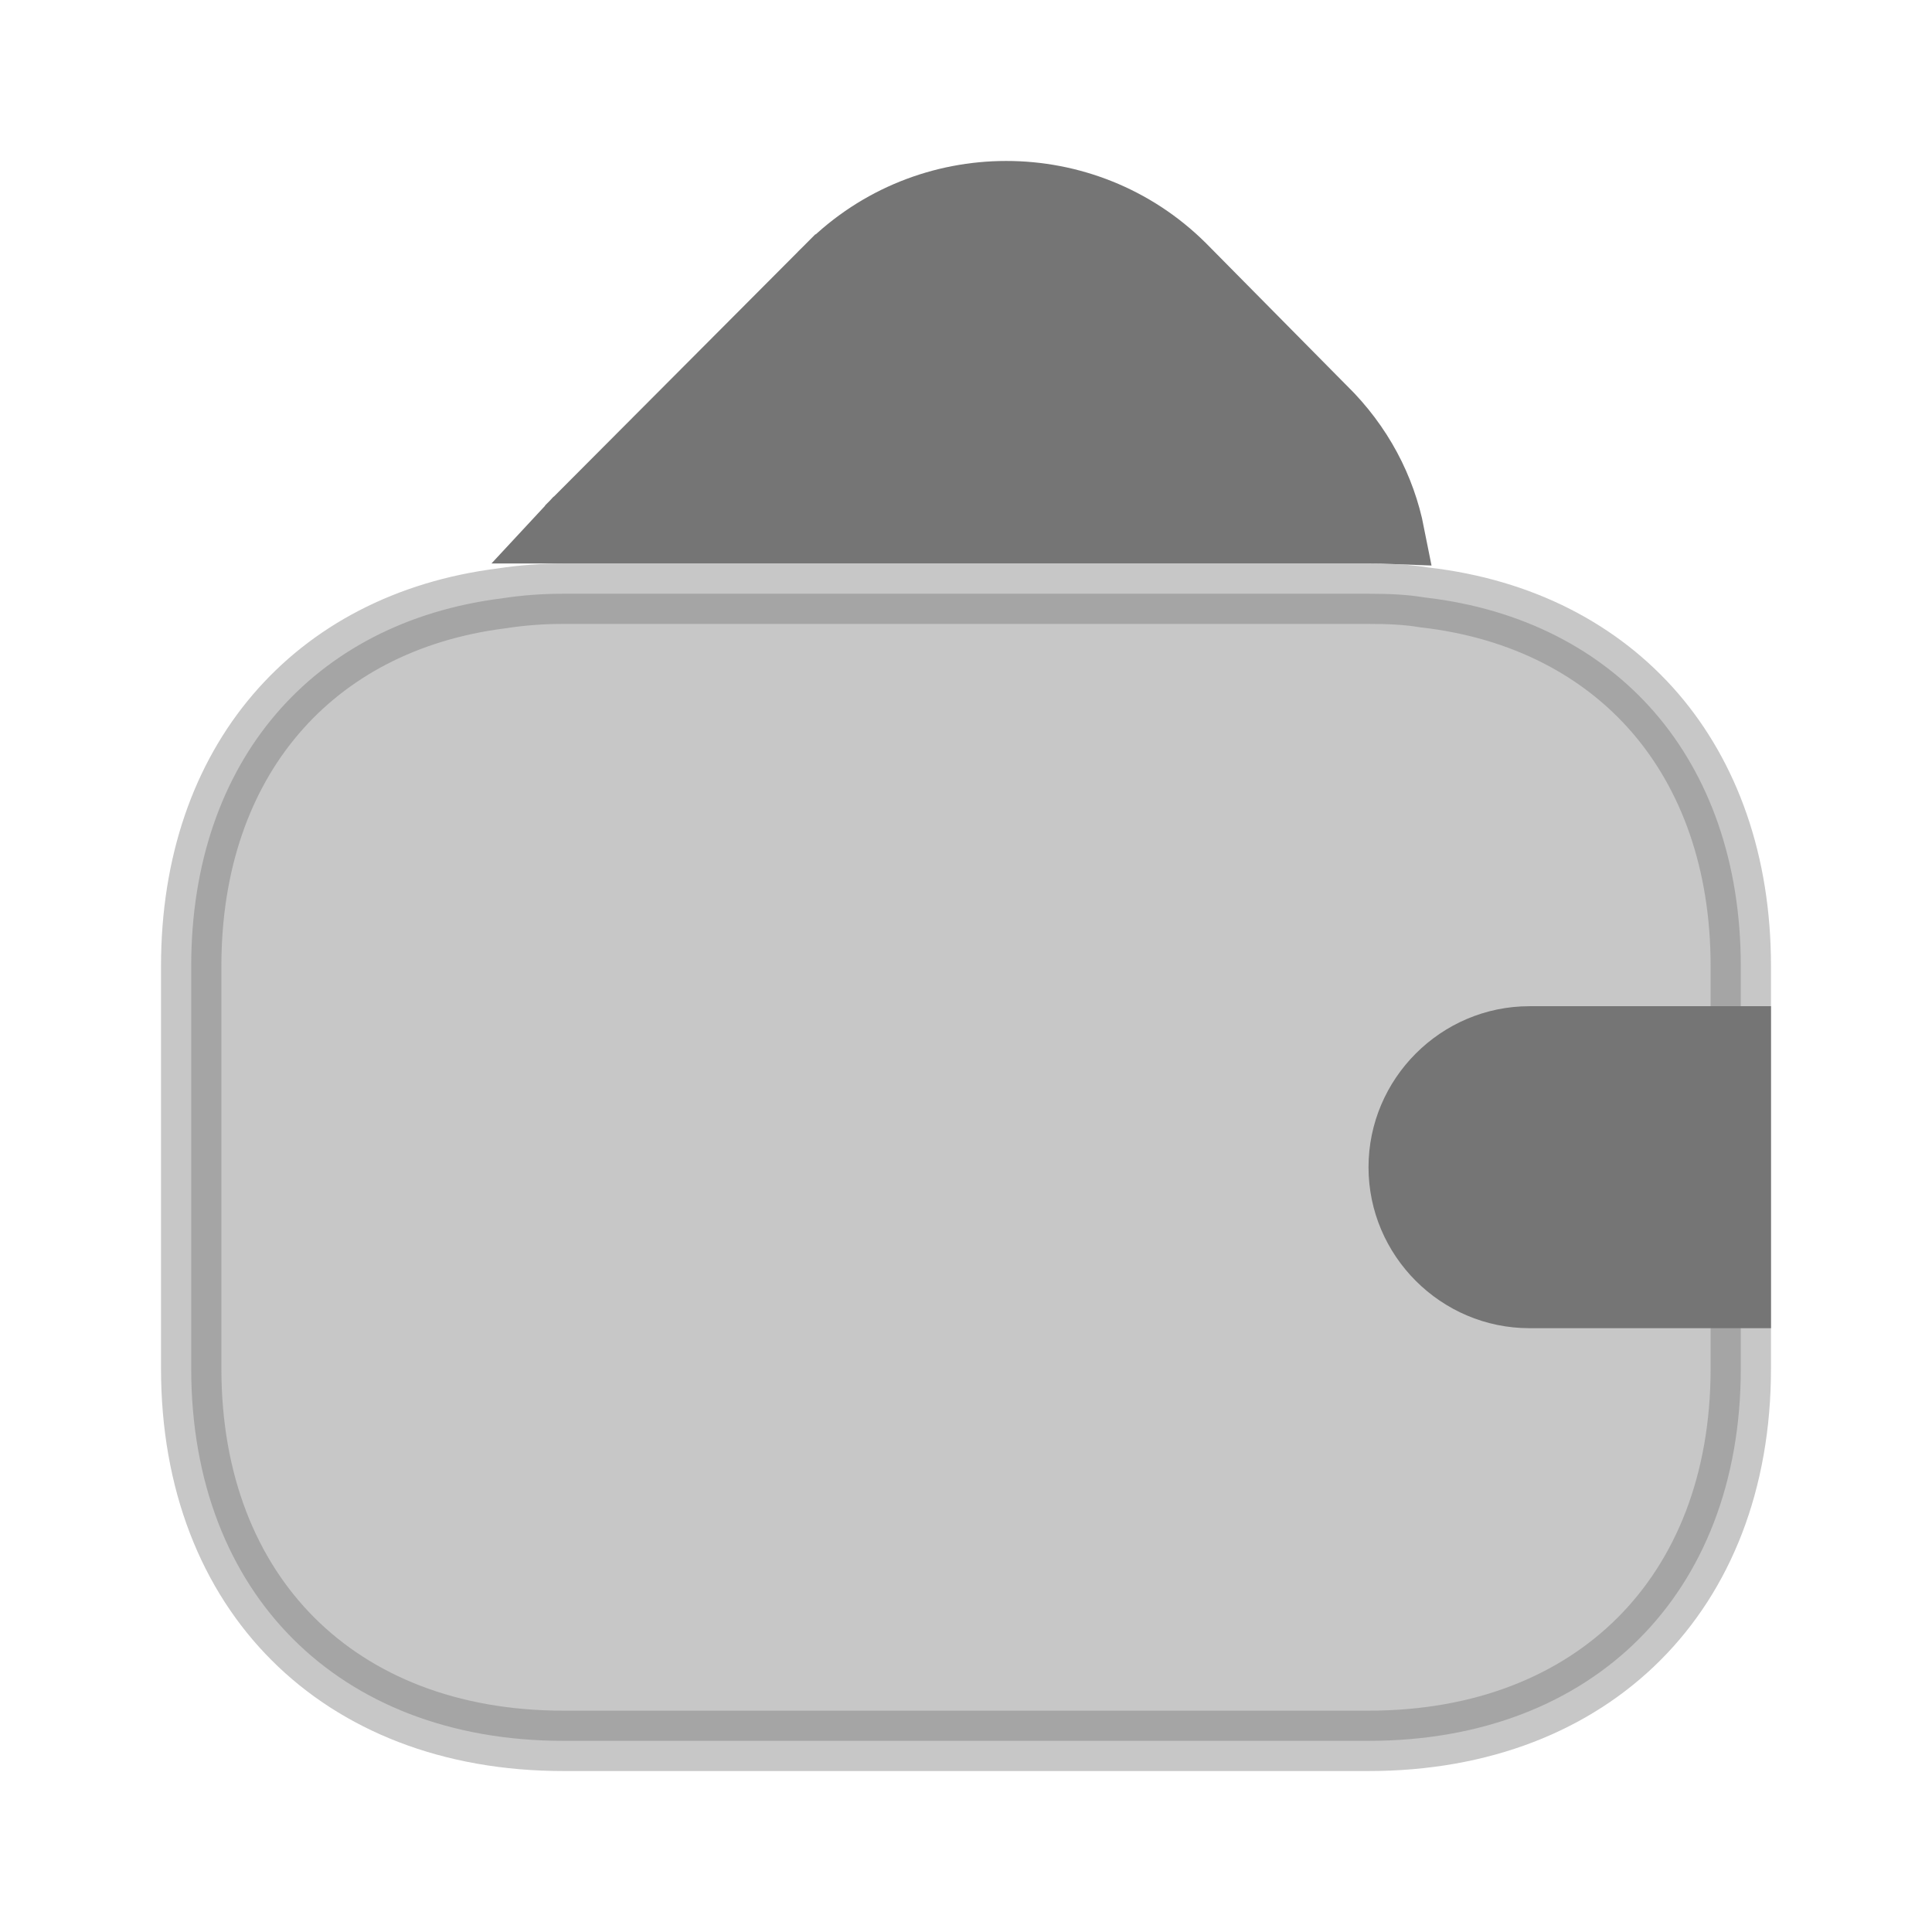 <svg width="32" height="32" viewBox="0 0 32 32" fill="none" xmlns="http://www.w3.org/2000/svg">
<path opacity="0.4" d="M8.316 9.91L8.316 9.91L8.329 9.908C8.649 9.859 8.984 9.834 9.333 9.834H22.667C23.003 9.834 23.305 9.847 23.584 9.894L23.597 9.896L23.609 9.897C25.217 10.084 26.514 10.768 27.412 11.807C28.309 12.848 28.833 14.277 28.833 16.001V22.667C28.833 24.554 28.207 26.087 27.146 27.147C26.086 28.207 24.553 28.834 22.667 28.834H9.333C7.447 28.834 5.914 28.207 4.854 27.147C3.793 26.087 3.167 24.554 3.167 22.667V16.001C3.167 14.289 3.681 12.869 4.566 11.832C5.449 10.796 6.727 10.109 8.316 9.91Z" fill="#757575" stroke="#757575"/>
<path d="M9.38 8.726L9.381 8.726L13.712 4.381C13.713 4.381 13.713 4.38 13.713 4.38C15.344 2.762 17.988 2.761 19.619 4.379L21.951 6.738L21.951 6.738L21.956 6.742C22.567 7.343 22.945 8.071 23.097 8.841C22.953 8.835 22.809 8.833 22.667 8.833H9.333C9.314 8.833 9.296 8.833 9.277 8.833C9.31 8.797 9.345 8.762 9.38 8.726Z" fill="#757575" stroke="#757575"/>
<path d="M29.333 16.666H25.333C23.867 16.666 22.667 17.866 22.667 19.333C22.667 20.799 23.867 21.999 25.333 21.999H29.333" fill="#757575"/>
</svg>
